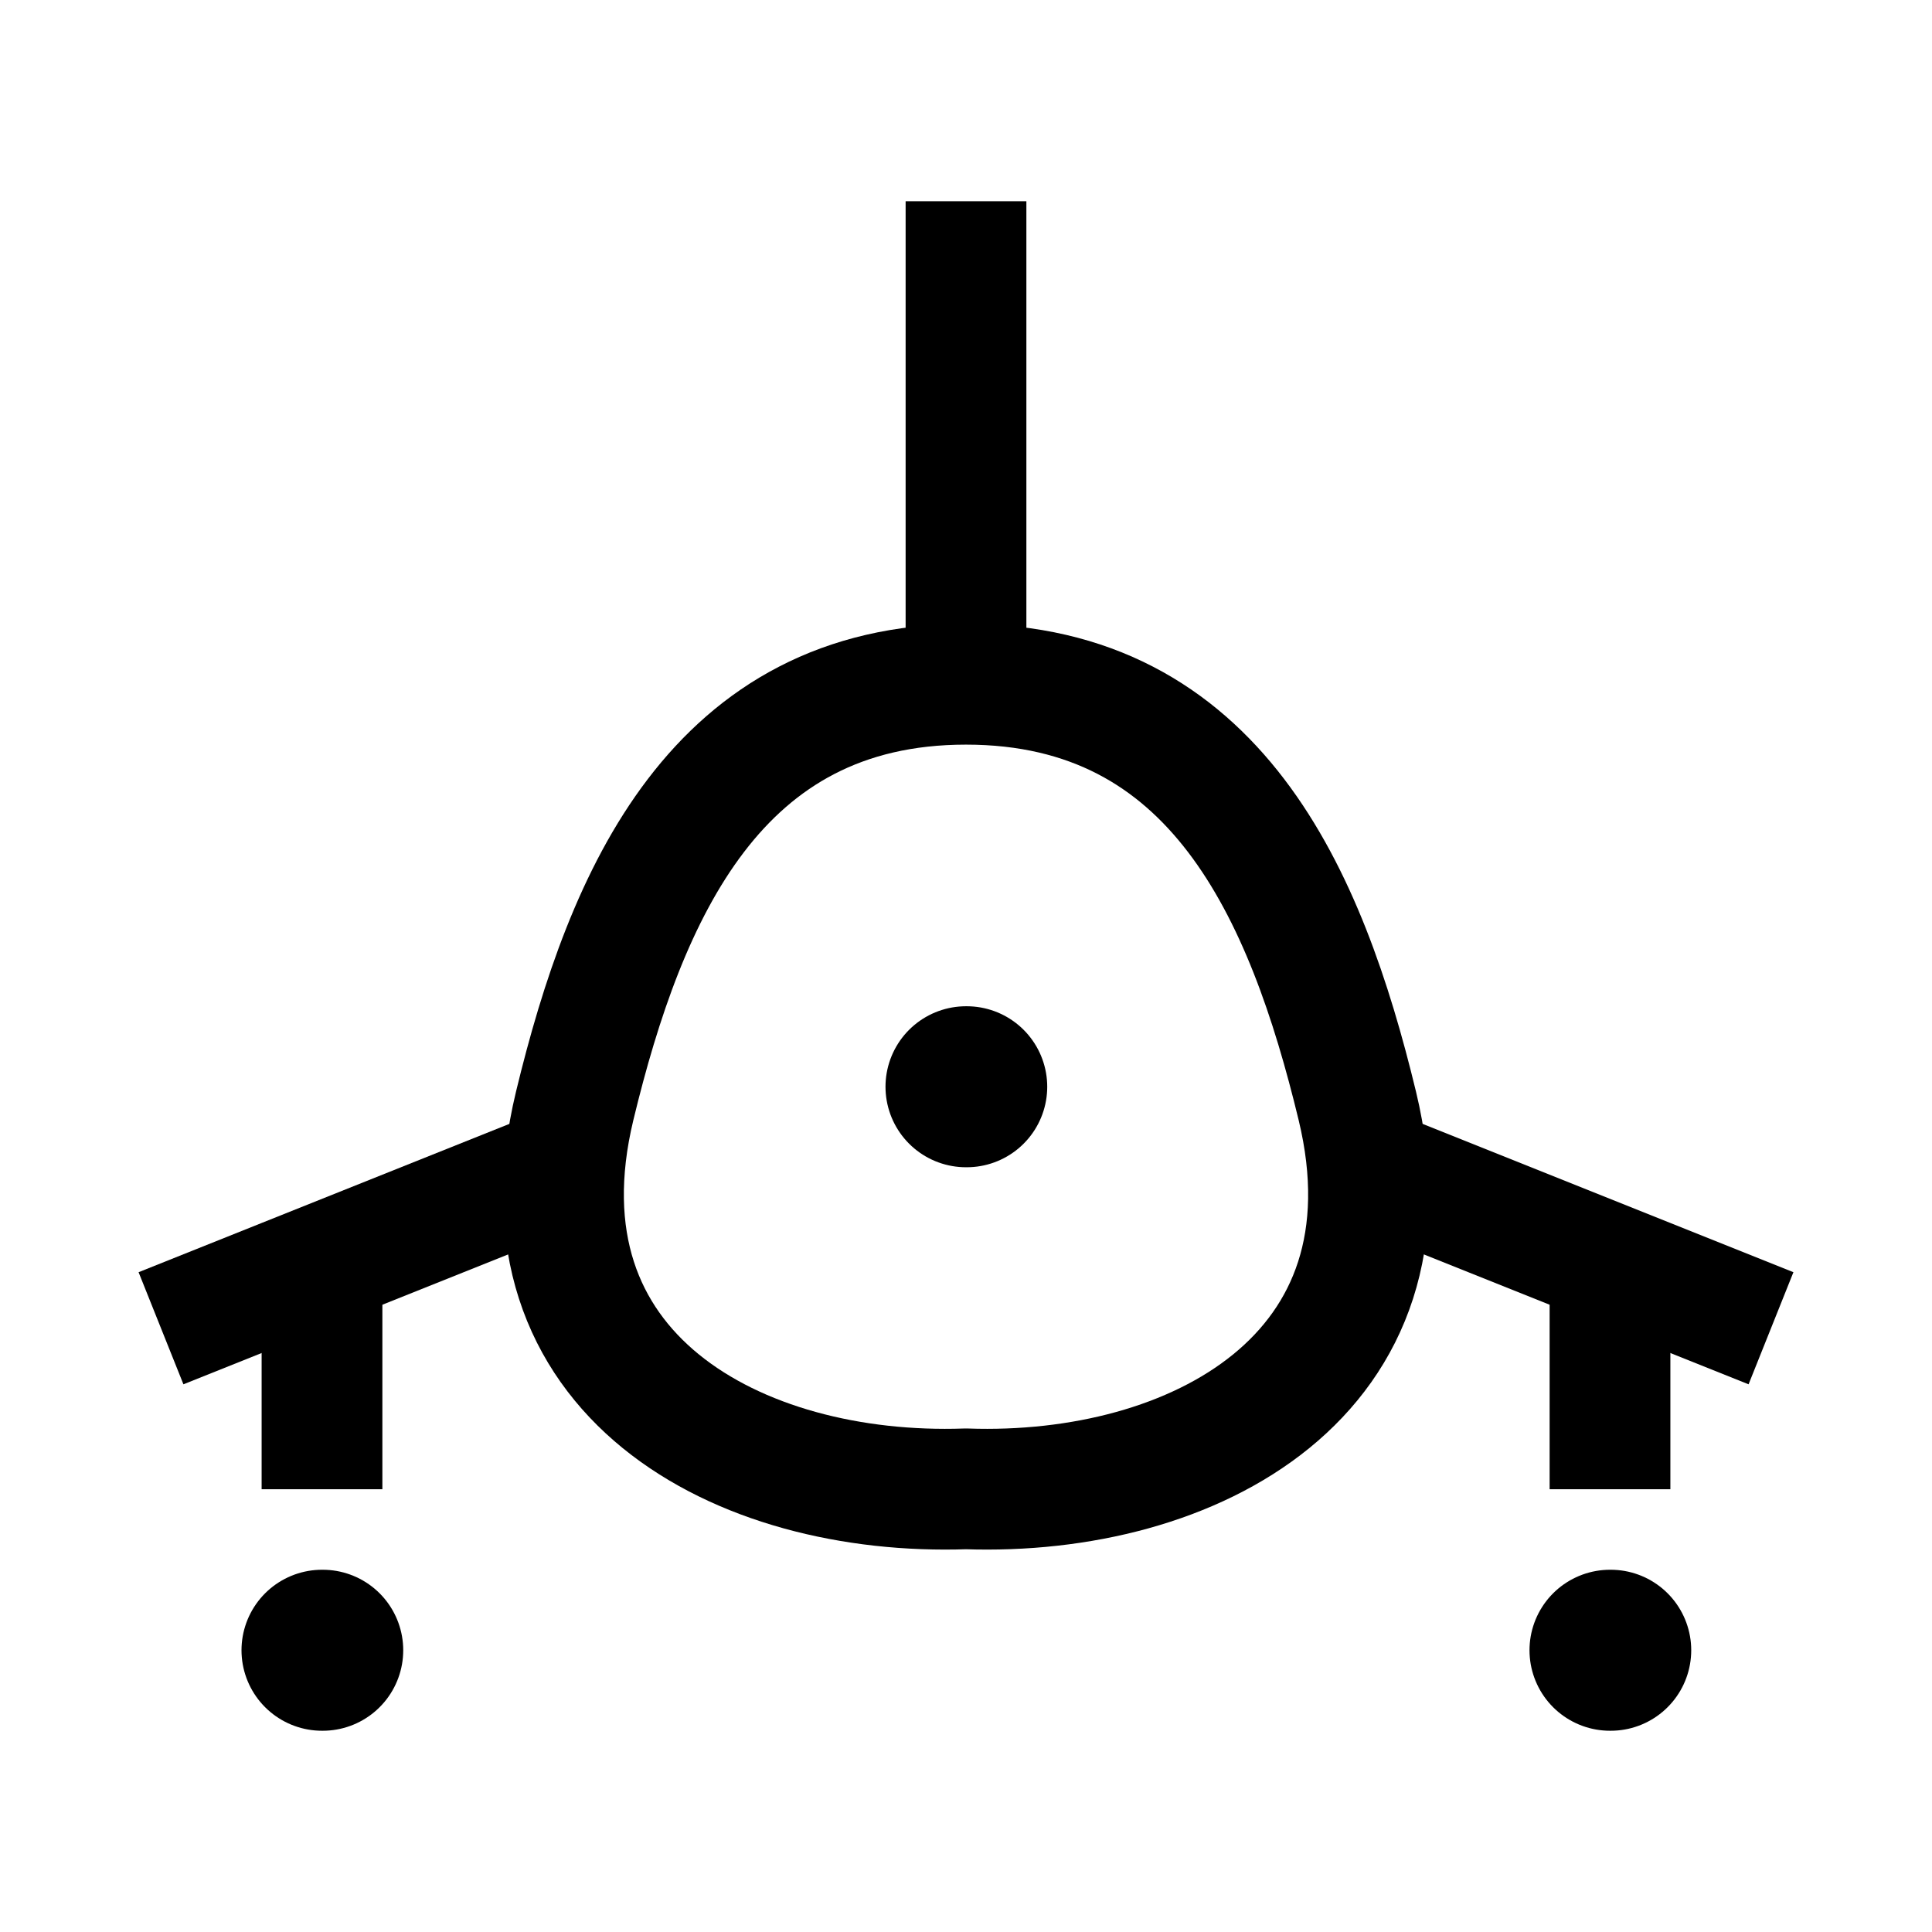 <svg width="24" height="24" viewBox="0 0 24 24" fill="none" xmlns="http://www.w3.org/2000/svg">
    <path d="M12 8.5C8.898 8.5 7.776 11.103 7.139 13.737C6.332 17.079 9.176 18.594 12 18.495C14.824 18.594 17.668 17.079 16.861 13.737C16.224 11.103 15.102 8.5 12 8.5Z" stroke="currentColor" stroke-width="1.5" stroke-linecap="round" stroke-linejoin="round"/>
    <path d="M12 13.5H12.009" stroke="currentColor" stroke-width="2" stroke-linecap="round" stroke-linejoin="round"/>
    <path d="M4 20.5H4.009" stroke="currentColor" stroke-width="2" stroke-linecap="round" stroke-linejoin="round"/>
    <path d="M20 20.5H20.009" stroke="currentColor" stroke-width="2" stroke-linecap="round" stroke-linejoin="round"/>
    <path d="M7 14.5L2 16.5M17 14.5L22 16.5" stroke="currentColor" stroke-width="1.5" stroke-linejoin="round"/>
    <path d="M12 8.5L12 2.5" stroke="currentColor" stroke-width="1.5" stroke-linejoin="round"/>
    <path d="M4 18.5L4 16" stroke="currentColor" stroke-width="1.5" stroke-linejoin="round"/>
    <path d="M20 18.5L20 16" stroke="currentColor" stroke-width="1.5" stroke-linejoin="round"/>
</svg>
